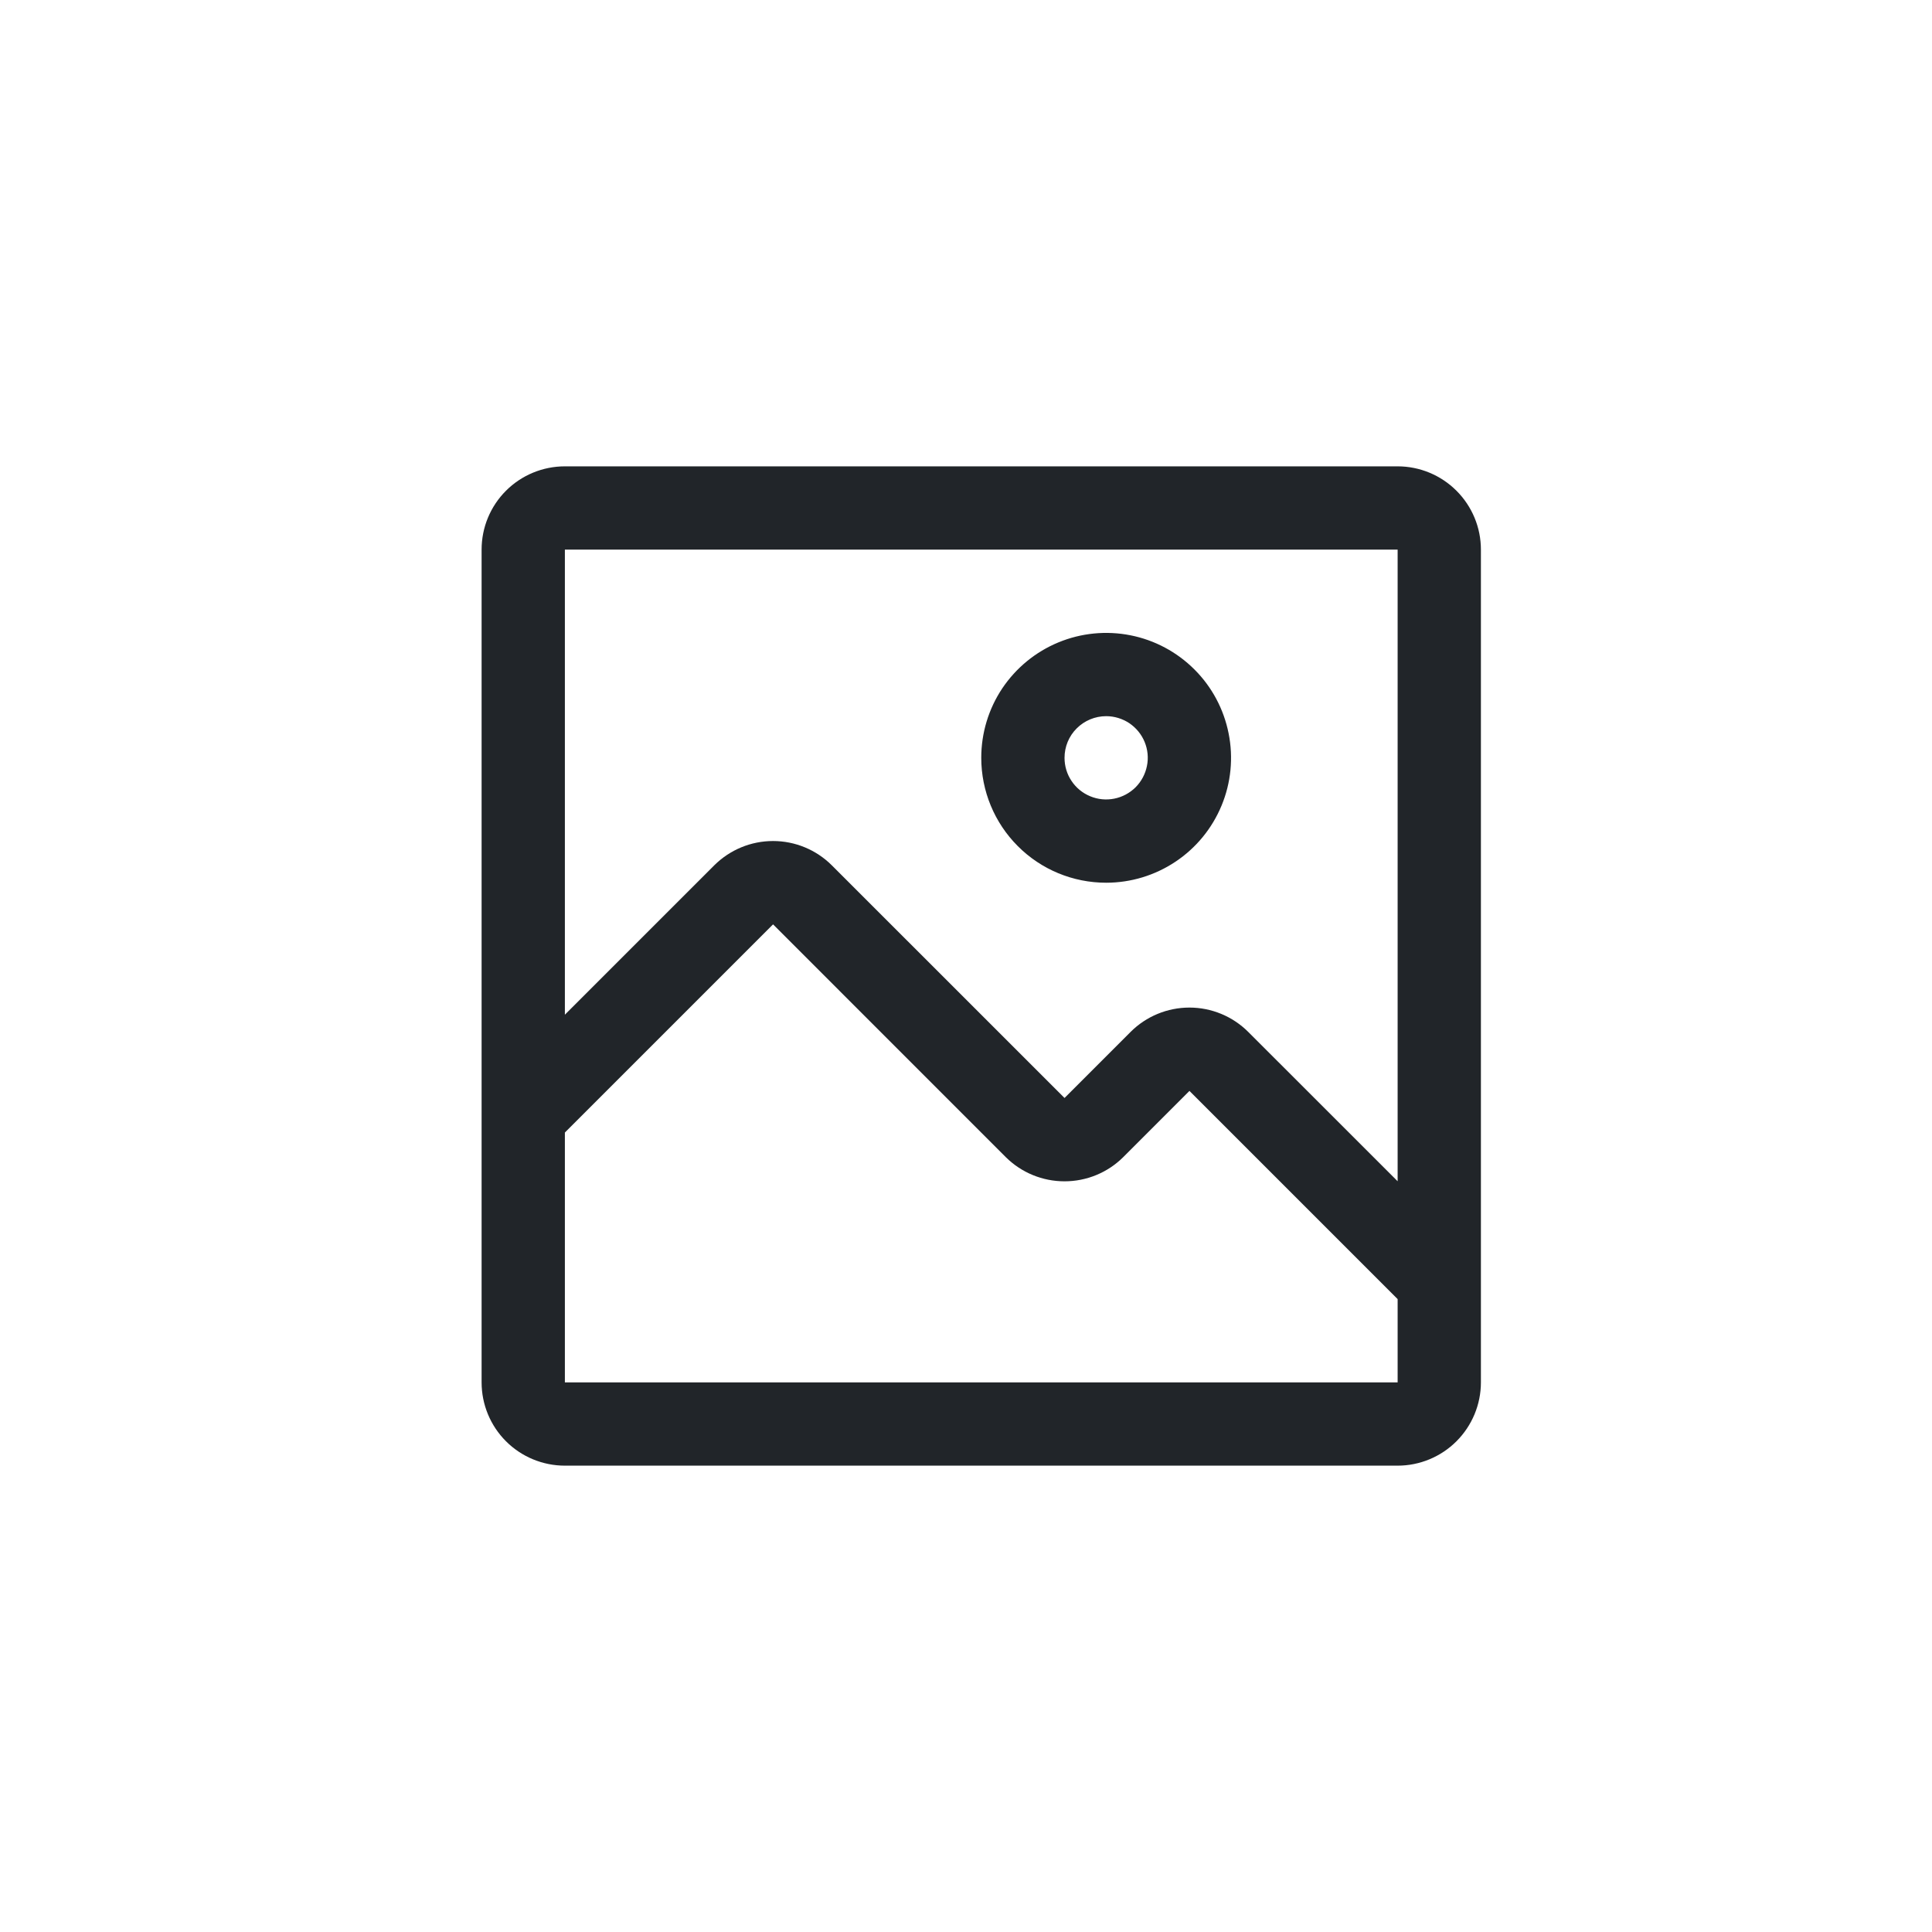 <svg width="29" height="29" viewBox="0 0 29 29" fill="none" xmlns="http://www.w3.org/2000/svg">
<path d="M16.604 13.25C16.974 13.25 17.337 13.14 17.645 12.934C17.954 12.728 18.194 12.435 18.336 12.092C18.478 11.75 18.515 11.373 18.442 11.009C18.37 10.646 18.192 10.311 17.929 10.049C17.667 9.787 17.333 9.608 16.969 9.536C16.606 9.464 16.229 9.501 15.886 9.643C15.543 9.785 15.251 10.025 15.044 10.333C14.838 10.642 14.729 11.004 14.729 11.375C14.729 11.872 14.926 12.349 15.278 12.701C15.629 13.053 16.106 13.25 16.604 13.25ZM16.604 10.75C16.727 10.75 16.848 10.787 16.951 10.855C17.053 10.924 17.134 11.022 17.181 11.136C17.228 11.25 17.241 11.376 17.216 11.497C17.192 11.618 17.133 11.729 17.046 11.817C16.958 11.904 16.847 11.964 16.725 11.988C16.604 12.012 16.479 12 16.364 11.952C16.25 11.905 16.152 11.825 16.084 11.722C16.015 11.62 15.979 11.499 15.979 11.375C15.979 11.209 16.044 11.05 16.162 10.933C16.279 10.816 16.438 10.75 16.604 10.75Z" fill="#212529"/>
<path d="M20.979 7H8.479C8.147 7 7.829 7.132 7.595 7.366C7.36 7.601 7.229 7.918 7.229 8.25V20.75C7.229 21.081 7.36 21.399 7.595 21.634C7.829 21.868 8.147 22 8.479 22H20.979C21.31 22 21.628 21.868 21.862 21.634C22.097 21.399 22.229 21.081 22.229 20.75V8.25C22.229 7.918 22.097 7.601 21.862 7.366C21.628 7.132 21.31 7 20.979 7ZM20.979 20.75H8.479V17L11.604 13.875L15.097 17.369C15.332 17.602 15.648 17.732 15.979 17.732C16.309 17.732 16.626 17.602 16.86 17.369L17.854 16.375L20.979 19.5V20.75ZM20.979 17.731L18.735 15.488C18.501 15.255 18.184 15.124 17.854 15.124C17.523 15.124 17.206 15.255 16.972 15.488L15.979 16.481L12.485 12.988C12.251 12.755 11.934 12.624 11.604 12.624C11.273 12.624 10.957 12.755 10.722 12.988L8.479 15.231V8.25H20.979V17.731Z" fill="#212529"/>
</svg>
